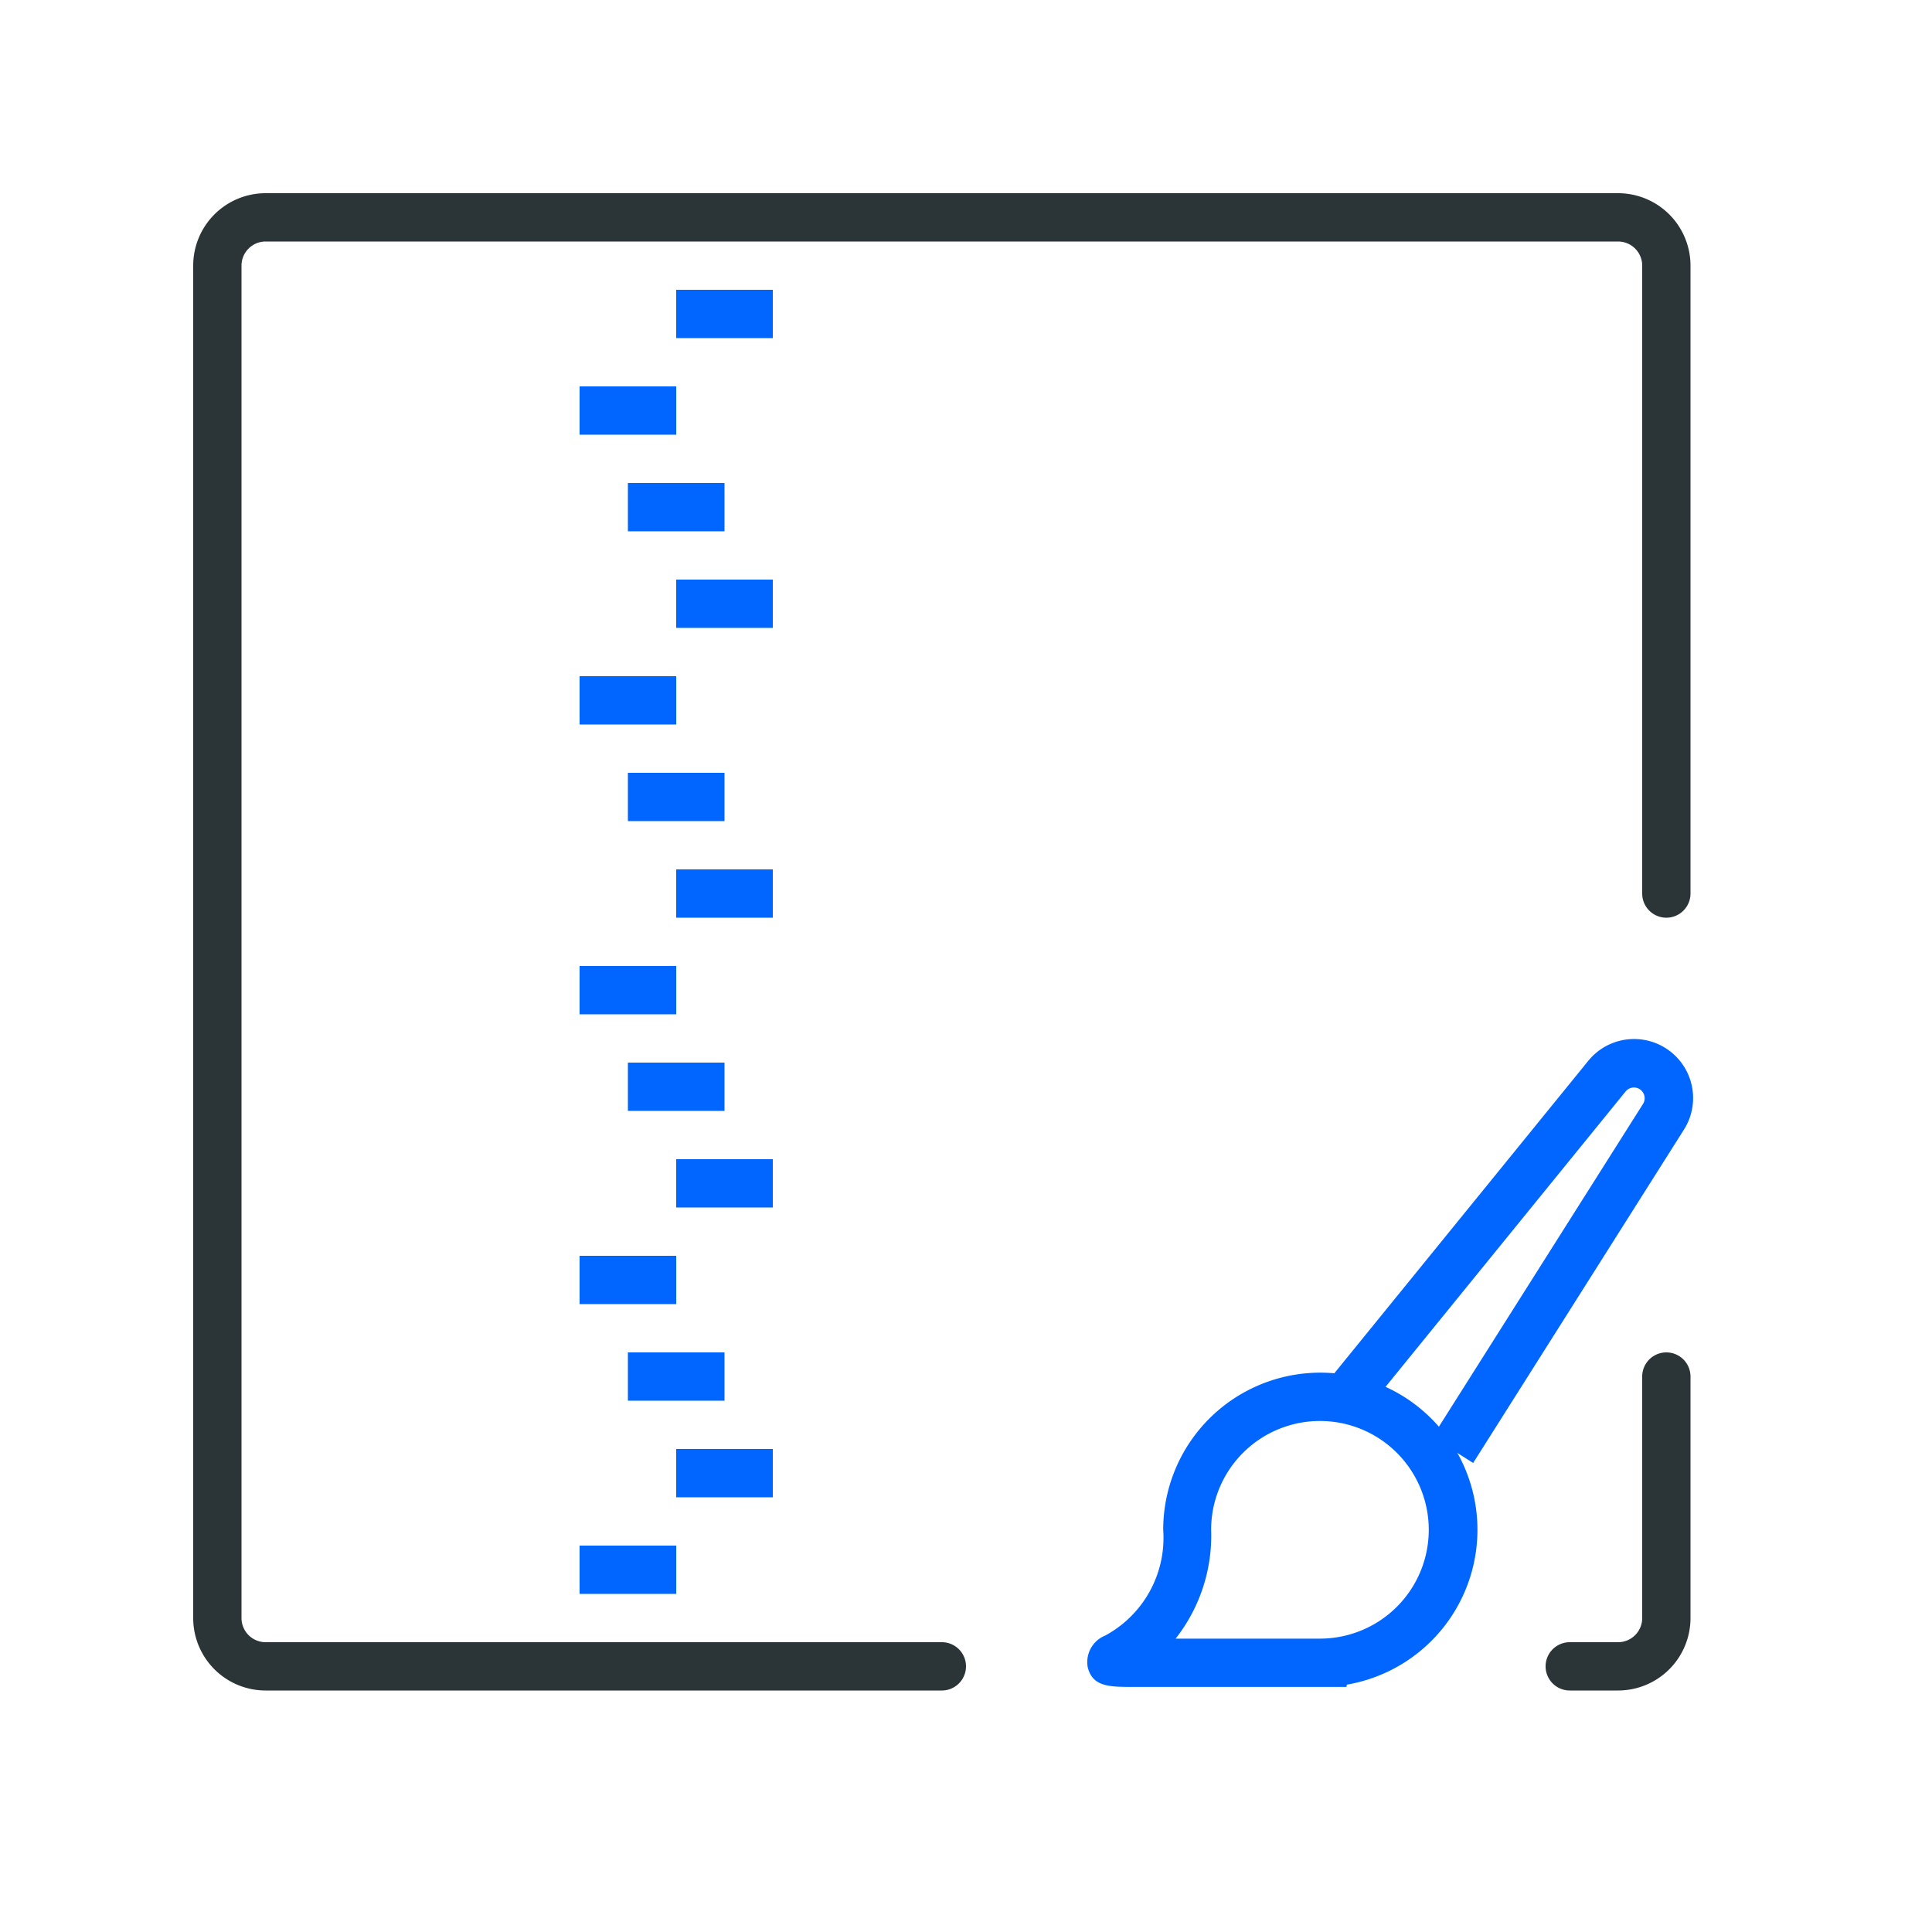 <svg xmlns="http://www.w3.org/2000/svg" width="40" height="40" viewBox="0 0 40 40"><path d="M27.878,34.926h-4.4c-.509,0-.845,0-.955-.394a.593.593,0,0,1,.36-.67,2.3,2.3,0,0,0,1.2-2.189,3.253,3.253,0,1,1,3.8,3.206Zm-3.538-1h2.988a2.253,2.253,0,1,0-2.253-2.253A3.445,3.445,0,0,1,24.34,33.926Z" style="fill:#0066FF"/><path d="M30.5,30.289l-.846-.535,4.364-6.9a.222.222,0,0,0-.36-.258l-5.4,6.644-.776-.631,5.4-6.644a1.222,1.222,0,0,1,1.982,1.423Z" style="fill:#0066FF"/><path d="M33.5,35h-1a.5.5,0,0,1,0-1h1a.5.5,0,0,0,.5-.5v-5a.5.5,0,0,1,1,0v5A1.5,1.5,0,0,1,33.5,35Z" style="fill:#2b3436"/><path d="M19.5,35H5.5A1.5,1.5,0,0,1,4,33.5V5.5A1.5,1.5,0,0,1,5.5,4h28A1.5,1.5,0,0,1,35,5.5v13a.5.5,0,0,1-1,0V5.5a.5.5,0,0,0-.5-.5H5.5a.5.5,0,0,0-.5.5v28a.5.5,0,0,0,.5.5h14a.5.5,0,0,1,0,1Z" style="fill:#2b3436"/><rect x="14" y="6" width="2" height="1" style="fill:#0066FF"/><rect x="12" y="8" width="2" height="1" style="fill:#0066FF"/><rect x="14" y="12" width="2" height="1" style="fill:#0066FF"/><rect x="12" y="14" width="2" height="1" style="fill:#0066FF"/><rect x="13" y="10" width="2" height="1" style="fill:#0066FF"/><rect x="14" y="18" width="2" height="1" style="fill:#0066FF"/><rect x="12" y="20" width="2" height="1" style="fill:#0066FF"/><rect x="13" y="16" width="2" height="1" style="fill:#0066FF"/><rect x="14" y="24" width="2" height="1" style="fill:#0066FF"/><rect x="12" y="26" width="2" height="1" style="fill:#0066FF"/><rect x="13" y="22" width="2" height="1" style="fill:#0066FF"/><rect x="14" y="30" width="2" height="1" style="fill:#0066FF"/><rect x="12" y="32" width="2" height="1" style="fill:#0066FF"/><rect x="13" y="28" width="2" height="1" style="fill:#0066FF"/></svg>